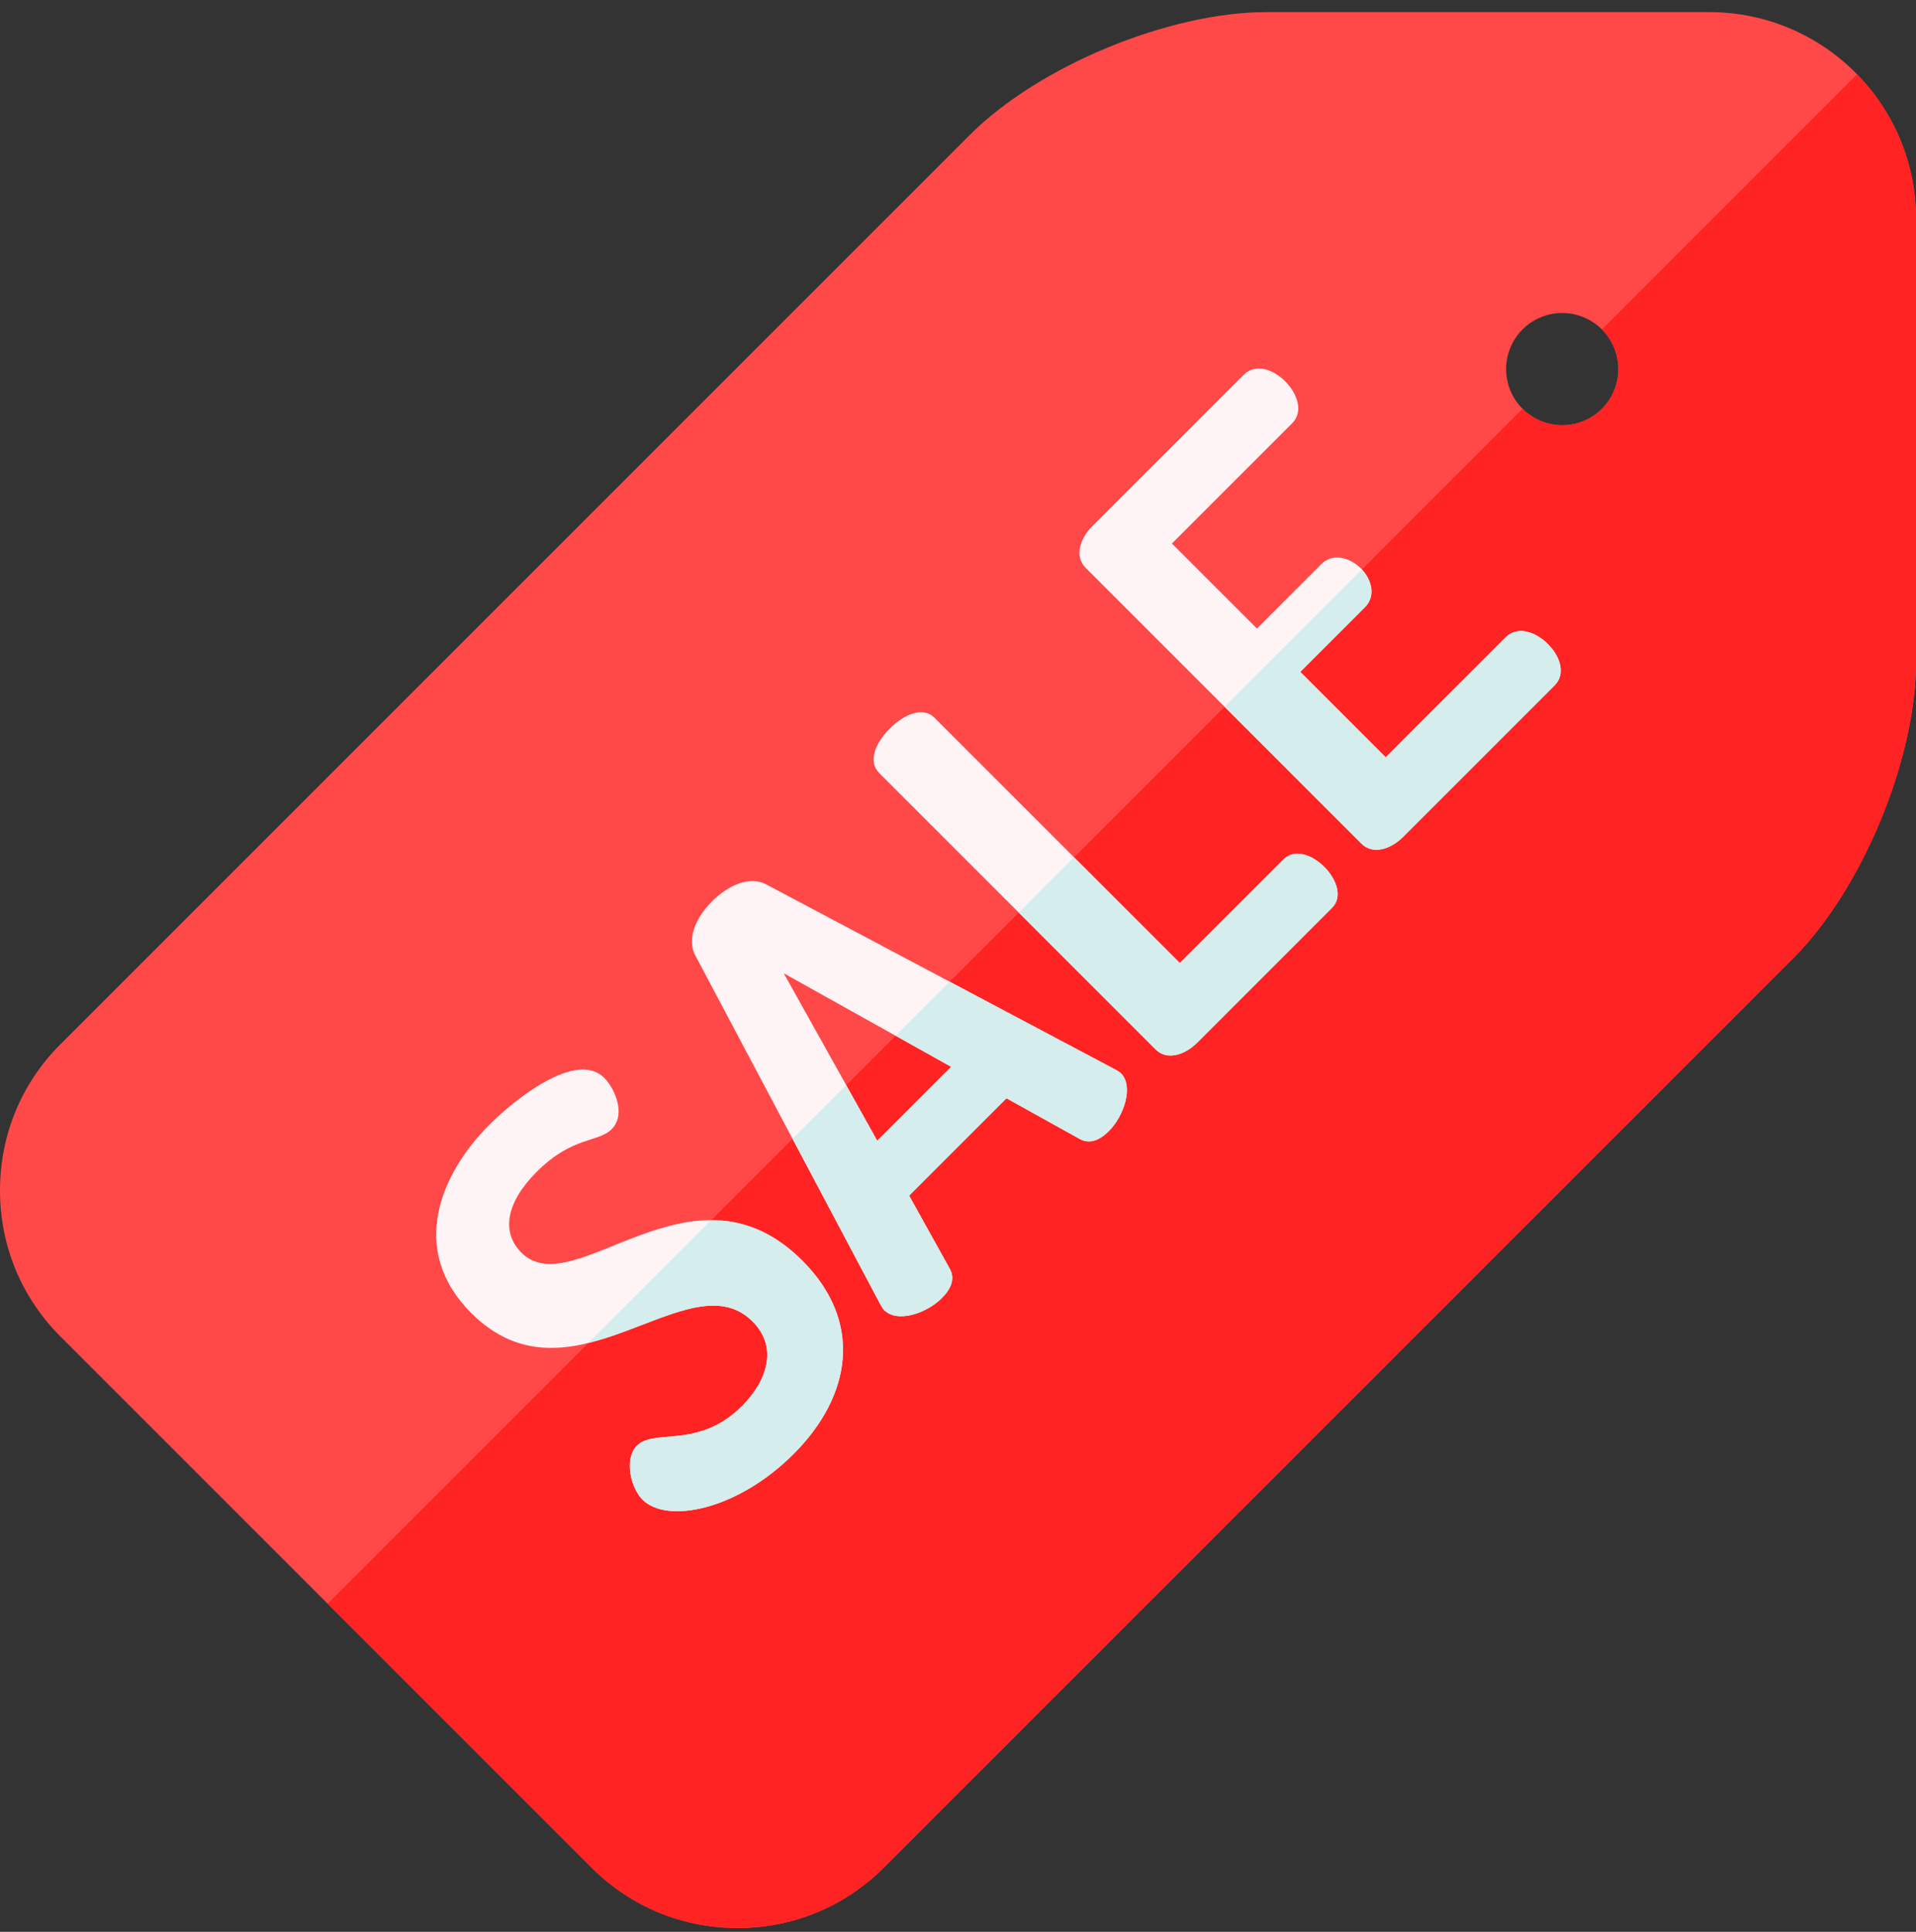 <svg width="120" height="121" viewBox="0 0 120 121" fill="none" xmlns="http://www.w3.org/2000/svg">
<rect x="0" y="0" width="120" height="121" fill="#333333" stroke="none"/>
<g clip-path="url(#clip0_15_4212)">
<path d="M107.069 0.76H79.302C73.207 0.76 65.055 4.136 60.745 8.447L3.776 65.415C1.34 67.85 0 71.096 0 74.558C0 78.019 1.341 81.266 3.776 83.7L37.059 116.984C39.493 119.419 42.74 120.76 46.201 120.76C49.663 120.76 52.909 119.419 55.344 116.984L112.313 60.014C116.624 55.705 120 47.553 120 41.458V13.689C119.999 6.56 114.198 0.76 107.069 0.76ZM100.33 25.604C99.676 26.26 98.769 26.634 97.843 26.634C96.918 26.634 96.012 26.259 95.359 25.604C94.702 24.95 94.328 24.044 94.328 23.119C94.328 22.192 94.703 21.286 95.359 20.632C96.01 19.979 96.918 19.603 97.843 19.603C98.769 19.603 99.676 19.979 100.33 20.632C100.984 21.286 101.359 22.193 101.359 23.119C101.359 24.044 100.984 24.95 100.33 25.604Z" fill="#FF4949"/>
<path d="M100.331 20.634C100.984 21.288 101.36 22.195 101.36 23.121C101.36 24.046 100.984 24.952 100.331 25.605C99.677 26.262 98.77 26.636 97.844 26.636C96.919 26.636 96.013 26.261 95.359 25.605L20.521 100.447L37.06 116.986C39.494 119.42 42.741 120.761 46.202 120.762C49.664 120.762 52.91 119.42 55.345 116.985L112.314 60.016C116.624 55.706 120.001 47.555 120.001 41.459V13.691C120 10.178 118.589 6.989 116.308 4.656L100.331 20.634Z" fill="#FF2323"/>
<path d="M32.654 78.456C31.376 77.178 31.696 75.314 33.612 73.397C35.849 71.16 37.474 71.559 38.3 70.734C39.258 69.775 38.459 68.124 37.846 67.512C36.089 65.754 32.228 68.87 30.657 70.441C27.594 73.504 25.544 78.27 29.511 82.238C35.822 88.548 43.145 78.776 47.14 82.77C48.737 84.368 48.072 86.471 46.473 88.07C43.758 90.785 40.988 89.454 39.896 90.545C39.071 91.371 39.497 93.182 40.242 93.928C41.787 95.473 46.208 94.567 49.696 91.078C53.371 87.404 54.063 82.77 50.255 78.962C43.359 72.065 35.956 81.759 32.654 78.456Z" fill="#FEF4F5"/>
<path d="M69.883 67.006L47.993 55.396C46.955 54.836 45.597 55.449 44.586 56.462C43.601 57.446 42.987 58.804 43.547 59.843L55.156 81.732C55.236 81.865 55.317 81.997 55.37 82.051C56.222 82.903 58.059 82.237 58.991 81.305C59.577 80.72 59.844 80.08 59.471 79.441L56.941 74.888L63.039 68.79L67.592 71.32C68.232 71.692 68.87 71.427 69.456 70.841C70.388 69.909 71.027 68.044 70.201 67.219C70.123 67.139 70.015 67.085 69.883 67.006ZM54.944 71.453L49.086 60.96L59.577 66.82L54.944 71.453Z" fill="#FEF4F5"/>
<path d="M80.393 53.827L73.895 60.324L58.531 44.959C57.785 44.214 56.587 44.773 55.735 45.624C54.856 46.503 54.323 47.675 55.069 48.421L72.377 65.73C73.096 66.449 74.215 66.076 74.988 65.304L83.429 56.862C84.121 56.17 83.694 55.052 82.949 54.306C82.177 53.534 81.086 53.134 80.393 53.827Z" fill="#FEF4F5"/>
<path d="M96.963 40.355C96.137 39.529 95.018 39.209 94.326 39.901L86.79 47.437L81.438 42.085L85.486 38.037C86.231 37.292 85.858 36.226 85.246 35.614C84.527 34.895 83.461 34.63 82.769 35.322L78.722 39.368L73.396 34.043L80.932 26.508C81.624 25.815 81.304 24.697 80.48 23.871C79.76 23.153 78.642 22.726 77.896 23.471L68.416 32.952C67.644 33.723 67.271 34.842 67.991 35.561L85.272 52.842C85.992 53.562 87.11 53.189 87.882 52.417L97.362 42.937C98.107 42.192 97.681 41.073 96.963 40.355Z" fill="#FEF4F5"/>
<path d="M47.133 82.769C48.73 84.367 48.065 86.469 46.467 88.068C43.751 90.783 40.981 89.452 39.89 90.544C39.064 91.369 39.491 93.18 40.236 93.926C41.781 95.471 46.201 94.566 49.689 91.076C53.364 87.402 54.056 82.768 50.248 78.96C48.352 77.064 46.418 76.424 44.541 76.421L36.85 84.113C40.869 83.131 44.646 80.282 47.133 82.769Z" fill="#D5EDED"/>
<path d="M59.571 66.817L54.938 71.45L52.995 67.968L49.635 71.328L55.151 81.729C55.23 81.862 55.311 81.994 55.364 82.048C56.217 82.9 58.054 82.234 58.985 81.302C59.571 80.717 59.838 80.077 59.466 79.438L56.935 74.884L63.033 68.787L67.586 71.317C68.226 71.689 68.865 71.424 69.45 70.837C70.382 69.905 71.022 68.041 70.196 67.216C70.116 67.136 70.01 67.082 69.877 67.003L59.477 61.486L56.09 64.872L59.571 66.817Z" fill="#D5EDED"/>
<path d="M72.374 65.725C73.093 66.444 74.211 66.072 74.983 65.299L83.424 56.857C84.117 56.166 83.691 55.047 82.945 54.302C82.173 53.529 81.082 53.129 80.388 53.822L73.891 60.319L67.264 53.693L63.803 57.154L72.374 65.725Z" fill="#D5EDED"/>
<path d="M94.318 39.898L86.782 47.433L81.43 42.081L85.478 38.033C86.2 37.31 85.871 36.288 85.292 35.669L76.693 44.267L85.264 52.839C85.983 53.558 87.102 53.185 87.875 52.413L97.353 42.933C98.099 42.188 97.673 41.069 96.955 40.351C96.129 39.525 95.01 39.205 94.318 39.898Z" fill="#D5EDED"/>
</g>
<defs>
<clipPath id="clip0_15_4212">
<rect width="120" height="120" fill="white" transform="translate(0 0.76)"/>
</clipPath>
</defs>
</svg>
